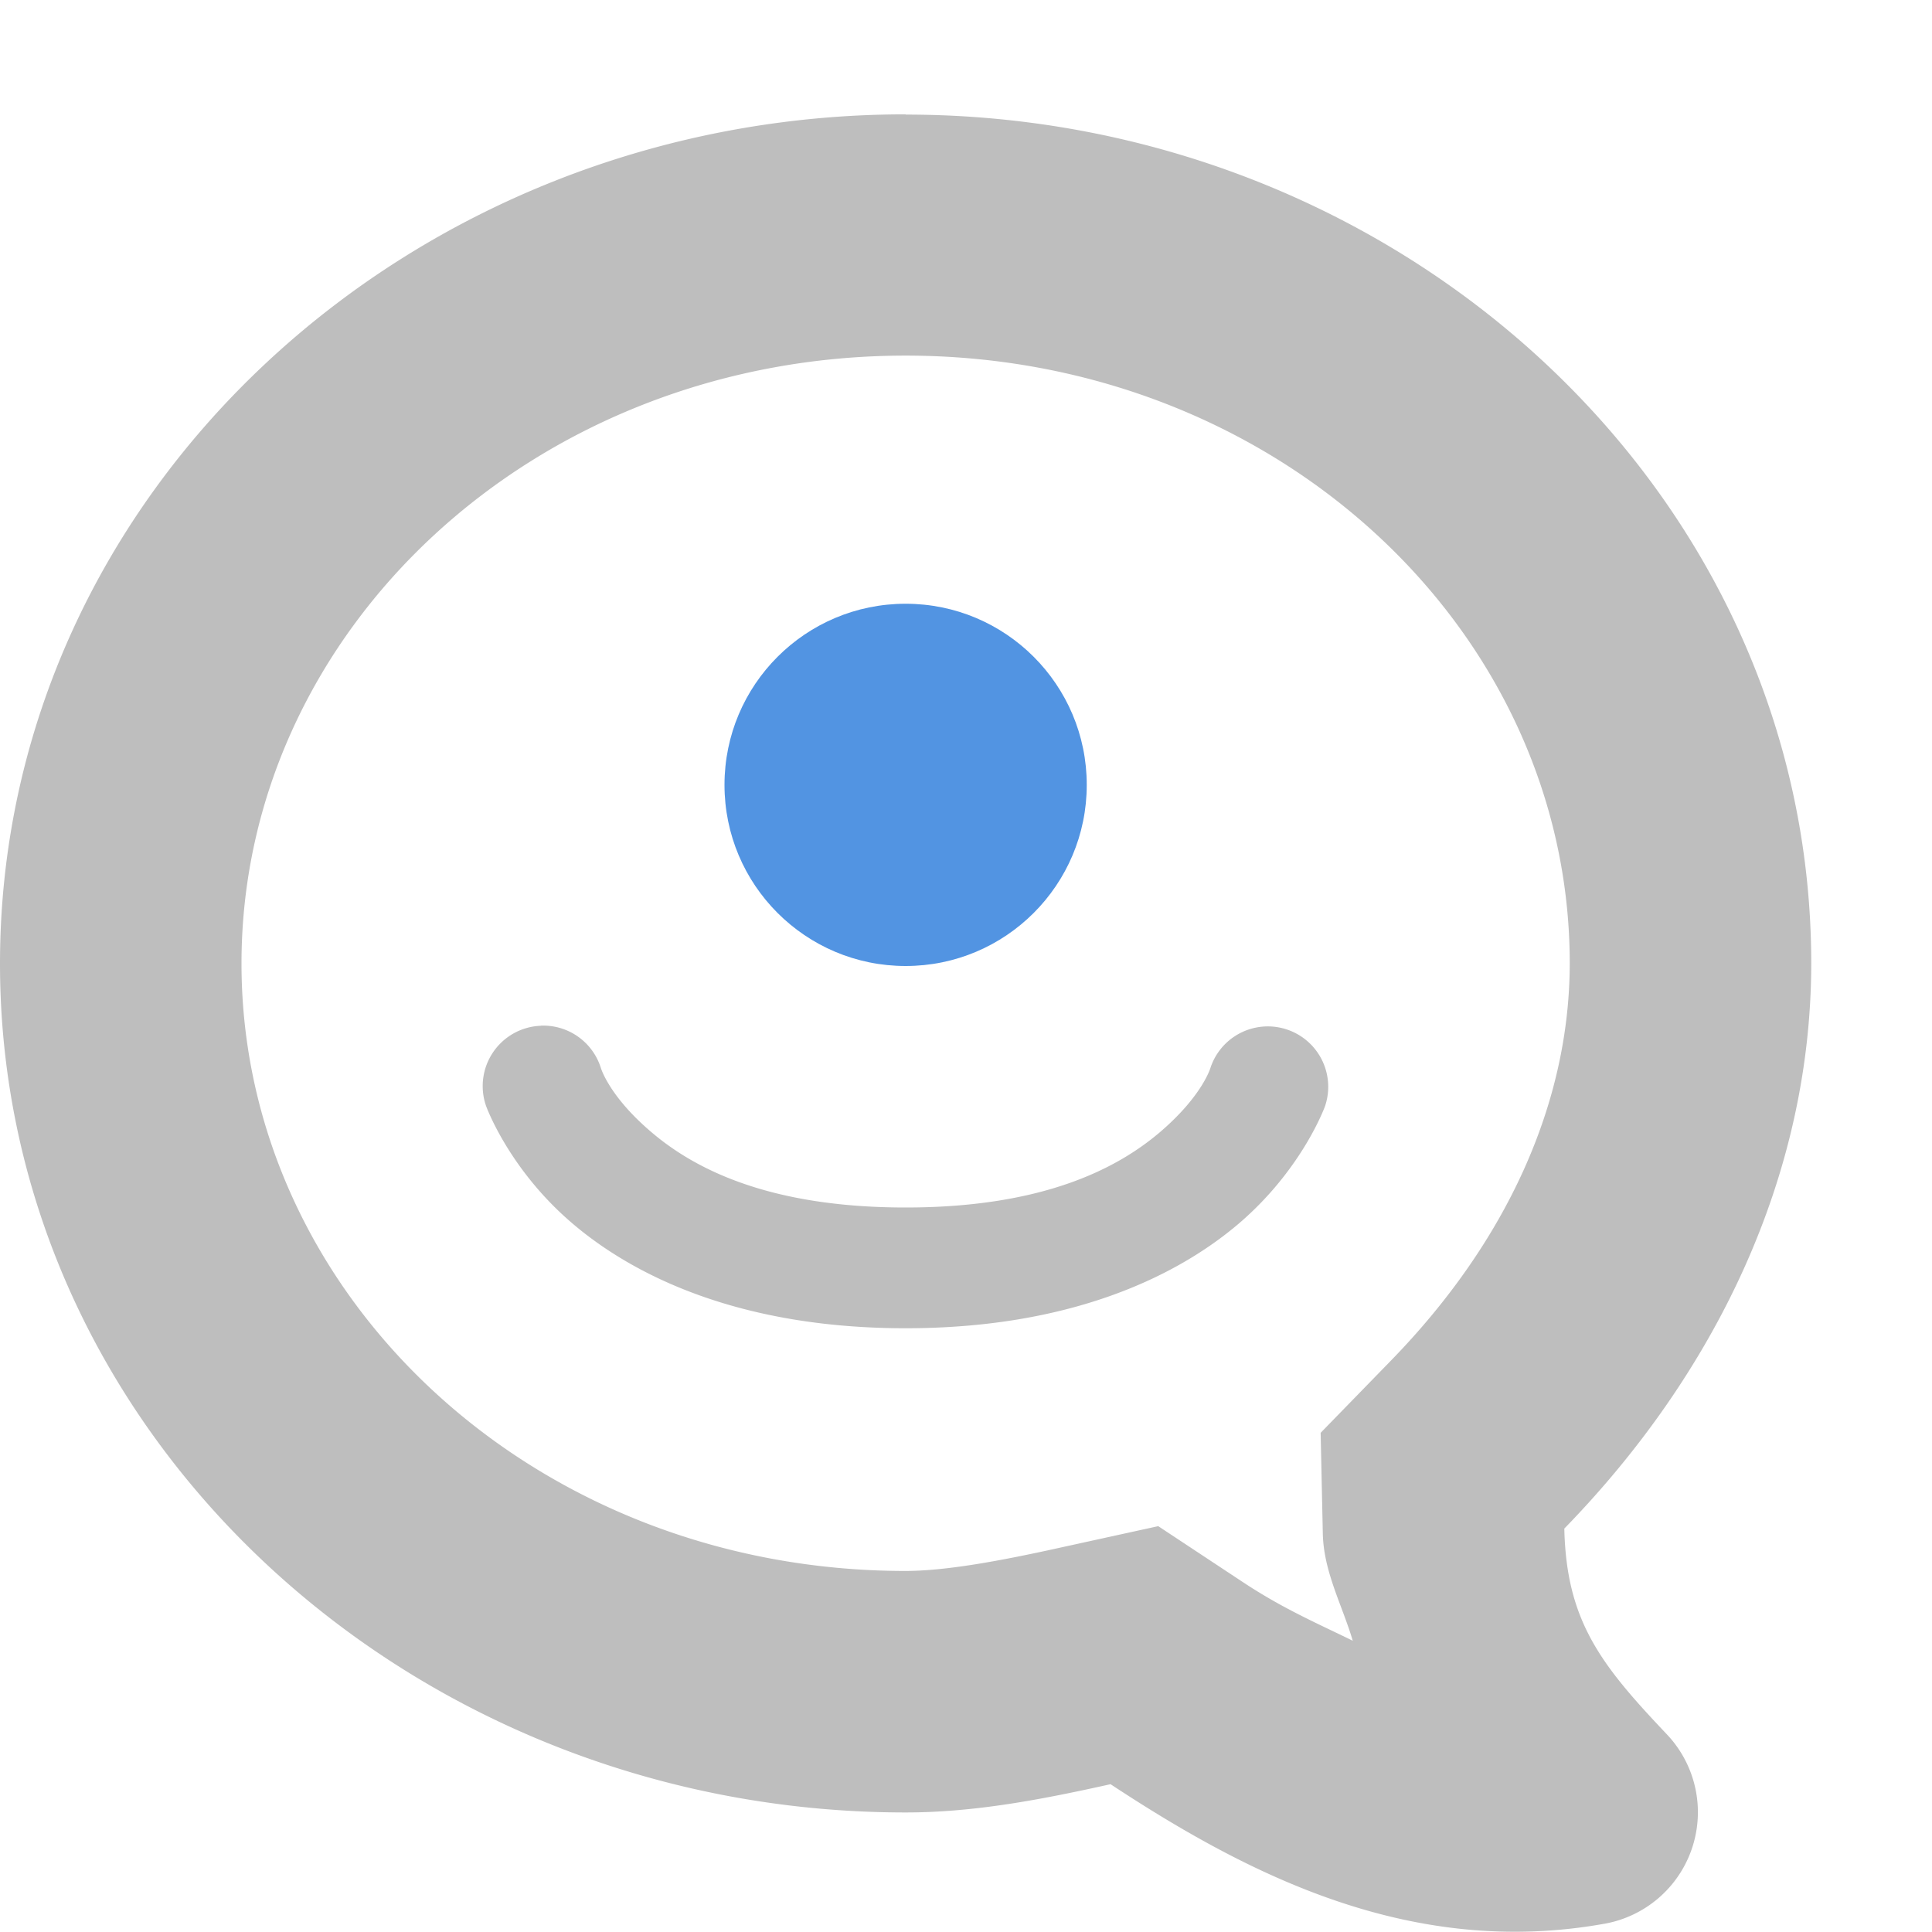 <svg xmlns="http://www.w3.org/2000/svg" width="16" height="16"><path d="M7.5.947C3.405.947 0 4.067 0 7.98c0 3.91 3.405 7.03 7.5 7.03a.938.938 0 0 0 .002 0c.574 0 1.137-.11 1.695-.234 1.152.759 2.497 1.442 4.094 1.155a.938.938 0 0 0 .516-1.565c-.547-.577-.835-.938-.852-1.707 1.248-1.282 2.043-2.914 2.045-4.68 0-3.91-3.405-7.03-7.5-7.03zm0 1.998c3.078 0 5.499 2.283 5.5 5.032-.001 1.165-.526 2.31-1.479 3.289l-.584.6.018.835c.007.317.16.59.248.887-.291-.143-.573-.263-.906-.483l-.705-.466-.826.181c-.525.116-.945.189-1.266.19-3.079 0-5.5-2.281-5.5-5.031 0-2.75 2.421-5.034 5.5-5.034zm-3.021 5.55a.5.5 0 0 0-.454.663s.185.52.711.97C5.263 10.58 6.15 11 7.5 11c1.35 0 2.237-.42 2.764-.871.526-.452.71-.97.71-.97a.5.5 0 0 0-.949-.317s-.065.23-.414.53C9.263 9.67 8.65 10 7.5 10c-1.15 0-1.763-.33-2.111-.629-.349-.298-.414-.53-.414-.53a.5.5 0 0 0-.496-.347z" fill="currentColor" color="#bebebe"/><circle cx="7.5" cy="6.5" r="1.5" fill="currentColor" color="#5294e2"/></svg>